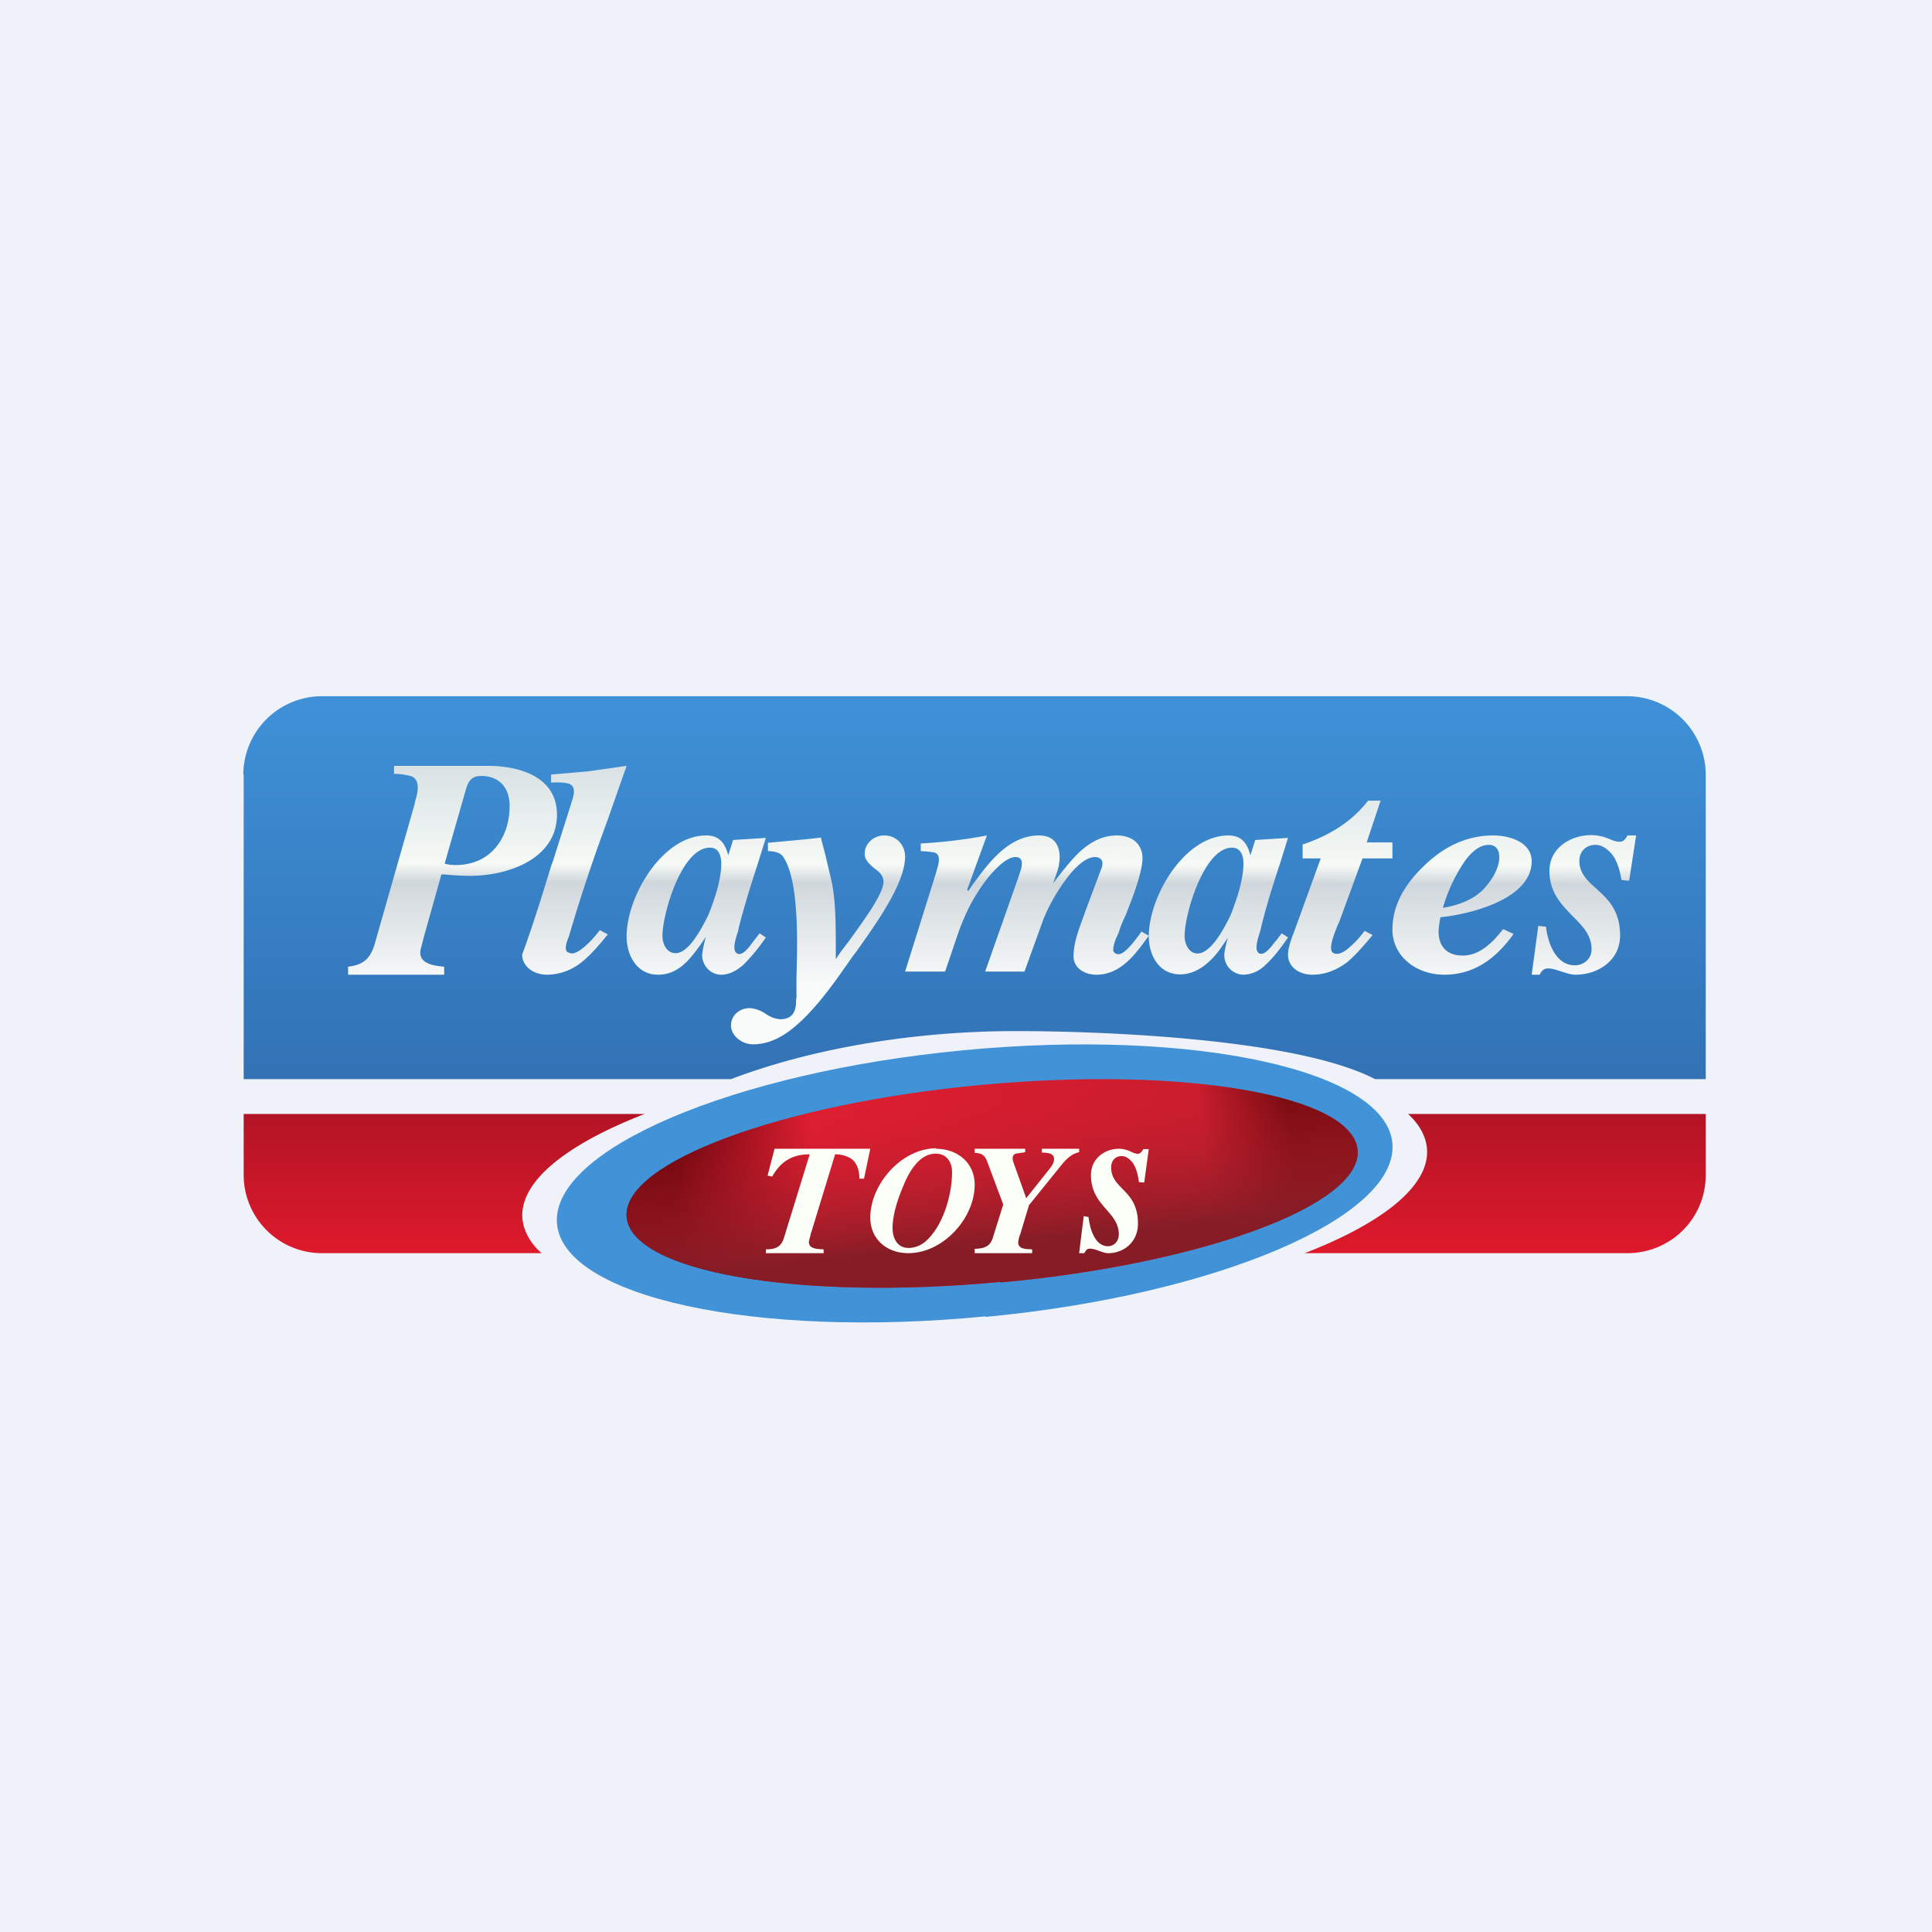 <?xml version="1.0" encoding="UTF-8"?>
<!-- generated by Finnhub -->
<svg viewBox="0 0 55.5 55.5" xmlns="http://www.w3.org/2000/svg">
<path d="M 0,0 H 55.5 V 55.5 H 0 Z" fill="rgb(239, 242, 248)"/>
<path d="M 6.99,22.245 A 2.26,2.26 0 0,1 9.26,20 H 46.74 A 2.26,2.26 0 0,1 49,22.26 V 31 H 39.5 C 37.3,29.85 31.82,29.62 29.18,29.62 C 26.05,29.62 23.15,30.18 21,31 H 7 V 22.26 Z" fill="url(#e)"/>
<path d="M 28.31,37.815 C 21.69,38.46 16.18,37.26 16,35.15 C 15.83,33.03 21.06,30.8 27.68,30.17 C 34.31,29.54 39.82,30.74 40,32.85 C 40.17,34.97 34.94,37.2 28.32,37.83 Z" fill="rgb(65, 146, 215)"/>
<path d="M 28.74,36.825 C 22.95,37.37 18.14,36.54 18,34.96 C 17.87,33.39 22.46,31.69 28.25,31.16 C 34.05,30.63 38.86,31.46 39,33.04 C 39.13,34.61 34.54,36.31 28.75,36.84 Z" fill="url(#d)"/>
<path d="M 28.74,36.825 C 22.95,37.37 18.14,36.54 18,34.96 C 17.87,33.39 22.46,31.69 28.25,31.16 C 34.05,30.63 38.86,31.46 39,33.04 C 39.13,34.61 34.54,36.31 28.75,36.84 Z" fill="url(#c)"/>
<path d="M 15.54,35.985 C 15.23,35.7 15.05,35.38 15.01,35.03 C 14.9,33.96 16.25,32.88 18.52,32 H 7 V 33.75 A 2.25,2.25 0 0,0 9.26,36 H 15.56 Z M 37.48,36 H 46.74 C 48,36 49,35 49,33.75 V 32 H 40.45 C 40.77,32.3 40.95,32.62 40.99,32.97 C 41.1,34.04 39.75,35.12 37.48,36 Z" fill="url(#b)"/>
<path d="M 12.76,24.805 C 12.87,24.84 12.98,24.85 13.09,24.85 C 14.11,24.85 14.64,24.05 14.64,23.15 C 14.64,22.65 14.36,22.29 13.82,22.29 C 13.54,22.29 13.45,22.45 13.38,22.69 L 12.77,24.82 Z M 10,27.77 C 10.44,27.72 10.64,27.53 10.76,27.13 L 11.91,23.1 L 11.92,23.04 C 11.99,22.8 12.1,22.42 11.82,22.3 A 1.91,1.91 0 0,0 11.32,22.23 V 22 H 14.01 C 14.95,22 16,22.33 16,23.4 C 16,24.66 14.62,25.16 13.5,25.16 C 13.25,25.16 13,25.14 12.75,25.12 H 12.68 L 12.18,26.9 L 12.1,27.21 C 11.96,27.66 12.4,27.74 12.76,27.77 V 28 H 10 V 27.77 Z M 15,27.42 C 15.32,26.55 15.59,25.67 15.85,24.82 L 15.87,24.78 L 16.4,23.11 L 16.41,23.07 C 16.47,22.9 16.58,22.58 16.33,22.51 C 16.23,22.48 16.06,22.47 15.83,22.48 V 22.25 L 16.88,22.16 L 18,22 L 17.45,23.57 A 48.56,48.56 0 0,0 16.34,26.91 C 16.28,27.05 16.19,27.3 16.32,27.36 L 16.42,27.39 C 16.52,27.39 16.65,27.32 16.81,27.18 C 16.97,27.04 17.11,26.88 17.23,26.72 L 17.46,26.84 C 17.16,27.22 16.91,27.48 16.72,27.63 A 1.6,1.6 0 0,1 15.72,28 C 15.31,28 15,27.75 15,27.42 Z M 20.4,24.35 C 20.65,24.35 20.72,24.59 20.72,24.81 C 20.72,25.17 20.6,25.66 20.35,26.28 C 19.99,27.02 19.68,27.39 19.4,27.38 C 19.15,27.38 19.03,27.11 19.03,26.89 C 19.03,26.25 19.58,24.35 20.39,24.35 Z M 20.29,24 C 19.02,24 18,25.76 18,26.9 C 18,27.45 18.3,28 18.9,28 C 19.51,28 19.84,27.53 20.15,27.1 L 20.28,26.91 A 3,3 0 0,0 20.17,27.43 C 20.17,27.74 20.41,28 20.72,28 C 20.93,28 21.14,27.9 21.35,27.72 C 21.55,27.52 21.77,27.27 22,26.93 L 21.82,26.81 L 21.66,27.02 L 21.62,27.07 C 21.52,27.21 21.3,27.51 21.15,27.37 C 21.03,27.27 21.14,26.94 21.2,26.76 L 21.22,26.66 C 21.37,26.06 21.56,25.45 21.76,24.84 L 22,24.07 L 21.06,24.13 L 20.92,24.57 C 20.83,24.23 20.67,24 20.29,24 Z M 35.72,24.8 C 35.72,24.59 35.65,24.35 35.39,24.35 C 34.59,24.35 34.03,26.25 34.03,26.89 C 34.03,27.11 34.15,27.39 34.4,27.39 C 34.68,27.39 35,27.02 35.35,26.29 C 35.6,25.66 35.72,25.17 35.72,24.81 Z M 33,26.9 C 33,25.76 34.02,24 35.29,24 C 35.67,24 35.83,24.23 35.92,24.57 L 36.06,24.13 L 37,24.07 L 36.76,24.84 C 36.56,25.44 36.37,26.05 36.22,26.67 L 36.2,26.76 C 36.14,26.94 36.03,27.27 36.15,27.37 A 0.1,0.1 0 0,0 36.22,27.4 C 36.27,27.4 36.32,27.38 36.36,27.35 C 36.46,27.27 36.55,27.16 36.63,27.05 L 36.66,27.02 L 36.82,26.81 L 37,26.93 C 36.77,27.27 36.56,27.53 36.35,27.72 A 0.93,0.93 0 0,1 35.72,28 A 0.56,0.56 0 0,1 35.17,27.43 C 35.17,27.37 35.2,27.2 35.27,26.94 L 35.17,27.09 L 35.1,27.19 C 34.83,27.59 34.42,27.99 33.9,27.99 C 33.3,27.99 33,27.45 33,26.89 Z M 22.87,28.69 C 22.87,28.9 22.87,29.28 22.41,29.28 A 0.87,0.87 0 0,1 21.99,29.12 A 0.92,0.92 0 0,0 21.54,28.96 C 21.25,28.96 21,29.16 21,29.46 S 21.32,30 21.63,30 C 22.05,30 22.46,29.82 22.87,29.46 C 23.28,29.11 23.74,28.56 24.25,27.82 C 24.35,27.69 24.45,27.52 24.59,27.35 C 25.17,26.53 26,25.38 26,24.61 C 26,24.28 25.76,24 25.4,24 C 25.1,24 24.84,24.23 24.84,24.52 C 24.84,24.72 24.98,24.82 25.11,24.94 C 25.25,25.04 25.38,25.15 25.38,25.33 C 25.38,25.69 24.78,26.48 24.37,27.06 C 24.21,27.26 24.07,27.45 24.01,27.56 V 27.31 C 24.01,26.61 24.01,25.79 23.87,25.24 L 23.72,24.6 L 23.58,24.06 C 23.2,24.11 22.8,24.14 22.4,24.18 L 22.06,24.21 V 24.45 C 22.28,24.45 22.44,24.51 22.51,24.63 C 22.95,25.32 22.91,26.99 22.88,28.09 V 28.69 Z M 26,27.91 L 26.85,25.2 L 26.95,24.86 C 26.97,24.76 27.01,24.56 26.87,24.5 C 26.81,24.48 26.67,24.46 26.45,24.45 V 24.23 A 14.28,14.28 0 0,0 28.35,24 L 27.78,25.57 L 27.82,25.59 L 27.95,25.4 C 28.4,24.79 28.97,24 29.85,24 C 30.47,24 30.51,24.58 30.38,25.01 L 30.25,25.38 C 30.58,24.94 30.84,24.63 31.04,24.45 C 31.37,24.15 31.72,24 32.08,24 C 32.53,24 32.82,24.25 32.82,24.66 C 32.82,24.78 32.79,24.94 32.74,25.14 C 32.64,25.52 32.49,25.9 32.34,26.28 C 32.26,26.45 32.19,26.61 32.14,26.78 L 32.1,26.87 C 32.04,27 31.98,27.15 31.98,27.29 C 31.98,27.36 32.05,27.41 32.13,27.41 C 32.23,27.41 32.35,27.31 32.51,27.13 C 32.59,27.03 32.69,26.91 32.79,26.76 L 33,26.88 C 32.76,27.22 32.56,27.47 32.4,27.61 C 32.12,27.87 31.82,28 31.5,28 C 31.14,28 30.84,27.8 30.84,27.47 C 30.84,27.07 31,26.67 31.14,26.29 L 31.17,26.2 L 31.65,24.92 A 0.41,0.41 0 0,0 31.67,24.8 C 31.67,24.69 31.58,24.62 31.46,24.62 C 31.26,24.62 31.04,24.77 30.78,25.06 A 5.3,5.3 0 0,0 29.98,26.39 L 29.43,27.91 H 28.3 L 29.27,25.16 V 25.15 C 29.33,24.99 29.47,24.62 29.17,24.62 C 29.02,24.62 28.82,24.74 28.57,25 C 28.33,25.25 28.1,25.58 27.88,25.98 A 6.7,6.7 0 0,0 27.5,26.88 L 27.15,27.91 H 26 Z M 37.13,26.88 C 37.07,27.06 37,27.25 37,27.43 C 37,27.76 37.3,28 37.7,28 C 38.05,28 38.38,27.88 38.7,27.64 C 38.88,27.49 39.12,27.24 39.43,26.86 L 39.2,26.74 C 39.07,26.92 38.93,27.07 38.78,27.2 C 38.63,27.34 38.5,27.4 38.41,27.4 C 38.38,27.4 38.35,27.4 38.31,27.38 C 38.13,27.3 38.33,26.82 38.43,26.57 L 38.48,26.46 L 39.14,24.66 H 40 V 24.2 H 39.26 L 39.66,23 H 39.3 C 38.85,23.59 38.2,24 37.42,24.26 V 24.66 H 37.94 L 37.17,26.78 L 37.13,26.88 Z M 43.07,24.62 C 43.07,24.44 42.99,24.27 42.77,24.27 C 42.53,24.27 42.3,24.43 42.07,24.75 A 4.7,4.7 0 0,0 41.45,26.08 C 42.04,25.98 42.45,25.76 42.7,25.45 C 42.95,25.15 43.07,24.86 43.07,24.62 Z M 40,26.7 C 40,26.06 40.3,25.46 40.89,24.89 C 41.5,24.29 42.17,24 42.9,24 C 43.38,24 44,24.2 44,24.74 C 44,25.83 42.24,26.26 41.38,26.35 A 2.5,2.5 0 0,0 41.34,26.59 C 41.27,27.07 41.47,27.45 42.02,27.45 C 42.52,27.45 42.9,27.05 43.18,26.69 L 43.48,26.83 C 43,27.5 42.38,28 41.49,28 C 40.69,28 40,27.48 40,26.7 Z M 44.41,26.62 L 44.19,26.6 L 44,28 H 44.23 A 0.43,0.43 0 0,1 44.31,27.88 C 44.35,27.84 44.41,27.82 44.47,27.82 C 44.6,27.82 44.73,27.87 44.86,27.91 C 44.99,27.95 45.12,28 45.26,28 C 45.9,28 46.54,27.6 46.54,26.87 C 46.54,26.15 46.18,25.82 45.86,25.53 C 45.6,25.3 45.37,25.09 45.37,24.73 C 45.37,24.45 45.57,24.27 45.83,24.27 C 45.99,24.27 46.13,24.35 46.28,24.51 C 46.42,24.66 46.52,24.92 46.58,25.28 L 46.8,25.3 L 47,24 H 46.75 A 0.42,0.42 0 0,1 46.66,24.13 C 46.56,24.23 46.36,24.16 46.23,24.1 L 46.18,24.08 C 46.02,24.02 45.86,23.99 45.71,23.99 C 45.13,23.99 44.51,24.35 44.51,25.02 C 44.51,25.64 44.86,25.99 45.18,26.32 C 45.46,26.6 45.72,26.86 45.72,27.27 C 45.72,27.55 45.49,27.73 45.24,27.73 C 44.69,27.73 44.46,27.08 44.41,26.61 Z" fill="url(#a)"/>
<path d="M 31.12,34.935 L 31.27,34.96 C 31.31,35.32 31.46,35.8 31.83,35.8 C 31.99,35.8 32.14,35.67 32.14,35.46 C 32.14,34.8 31.34,34.65 31.34,33.76 C 31.34,33.26 31.76,33 32.14,33 C 32.24,33 32.34,33.02 32.46,33.07 C 32.54,33.11 32.69,33.19 32.77,33.11 A 0.32,0.32 0 0,0 32.84,33.01 H 33 L 32.87,33.97 L 32.72,33.96 C 32.68,33.69 32.62,33.5 32.52,33.38 C 32.42,33.26 32.32,33.21 32.22,33.21 C 32.05,33.21 31.92,33.33 31.92,33.54 C 31.92,34.17 32.69,34.17 32.69,35.15 C 32.69,35.7 32.26,36 31.84,36 C 31.66,36 31.49,35.87 31.31,35.87 C 31.27,35.87 31.23,35.88 31.21,35.91 A 0.33,0.33 0 0,0 31.15,36 H 31 L 31.13,34.95 Z M 22,35.89 C 22.28,35.89 22.44,35.82 22.52,35.56 L 23.26,33.16 C 23.01,33.16 22.8,33.21 22.62,33.32 C 22.45,33.42 22.3,33.59 22.18,33.8 L 22.05,33.77 L 22.25,33 H 25 L 24.82,33.86 H 24.69 C 24.68,33.56 24.59,33.36 24.41,33.26 A 0.86,0.86 0 0,0 23.99,33.16 L 23.29,35.45 L 23.24,35.65 C 23.21,35.88 23.48,35.88 23.66,35.89 V 36 H 22 V 35.89 Z" fill="rgb(252, 254, 248)"/>
<path d="M 26.88,32.985 C 25.89,33 25,34.02 25,34.98 C 25,35.6 25.48,36 26.09,36 C 27.09,36 28,35 28,34.03 C 28,33.4 27.5,33 26.89,33 Z M 26.09,35.85 C 26.27,35.85 26.43,35.79 26.58,35.67 C 27.09,35.23 27.35,34.33 27.35,33.67 C 27.35,33.38 27.19,33.14 26.88,33.14 C 26.51,33.14 26.19,33.46 25.94,34.09 C 25.74,34.56 25.64,34.96 25.64,35.28 C 25.64,35.56 25.77,35.85 26.1,35.85 Z" fill="rgb(252, 254, 248)" fill-rule="evenodd"/>
<path d="M 27.99,35.875 C 28.27,35.87 28.44,35.81 28.52,35.56 L 28.82,34.6 L 28.37,33.4 C 28.31,33.22 28.23,33.12 28,33.12 V 33 H 29.45 V 33.1 L 29.18,33.14 C 29.12,33.16 29.09,33.21 29.09,33.27 S 29.11,33.38 29.13,33.44 L 29.48,34.42 L 30.14,33.59 C 30.21,33.5 30.28,33.41 30.28,33.29 C 30.28,33.22 30.24,33.17 30.17,33.14 A 0.9,0.9 0 0,0 29.93,33.11 V 33 H 31 V 33.1 C 30.8,33.14 30.65,33.28 30.53,33.42 L 29.56,34.62 L 29.31,35.45 A 0.76,0.76 0 0,0 29.25,35.69 C 29.25,35.89 29.48,35.88 29.65,35.89 V 36 H 28 V 35.89 Z" fill="rgb(252, 254, 248)"/>
<defs>
<linearGradient id="e" x1="28" x2="28" y1="20" y2="31" gradientUnits="userSpaceOnUse">
<stop stop-color="rgb(63, 145, 216)" offset="0"/>
<stop stop-color="rgb(50, 114, 181)" offset="1"/>
</linearGradient>
<linearGradient id="d" x1="39" x2="17.99" y1="33.04" y2="34.85" gradientUnits="userSpaceOnUse">
<stop stop-color="rgb(97, 6, 8)" offset=".09"/>
<stop stop-color="rgb(201, 29, 46)" offset=".21"/>
<stop stop-color="rgb(222, 30, 49)" offset=".74"/>
<stop stop-color="rgb(87, 1, 6)" offset=".93"/>
</linearGradient>
<linearGradient id="c" x1="29" x2="29.5" y1="31.13" y2="36.44" gradientUnits="userSpaceOnUse">
<stop stop-color="rgb(222, 30, 49)" stop-opacity="0" offset="0"/>
<stop stop-color="rgb(134, 29, 38)" offset=".85"/>
</linearGradient>
<linearGradient id="b" x1="28" x2="28" y1="32" y2="36" gradientUnits="userSpaceOnUse">
<stop stop-color="rgb(178, 20, 37)" offset="0"/>
<stop stop-color="rgb(222, 26, 44)" offset="1"/>
</linearGradient>
<linearGradient id="a" x1="28.05" x2="28.03" y1="20.17" y2="30.55" gradientUnits="userSpaceOnUse">
<stop stop-color="rgb(196, 209, 217)" offset="0"/>
<stop stop-color="rgb(246, 250, 246)" offset=".45"/>
<stop stop-color="rgb(208, 215, 220)" offset=".5"/>
<stop stop-color="rgb(250, 252, 251)" offset=".79"/>
</linearGradient>
</defs>
</svg>
